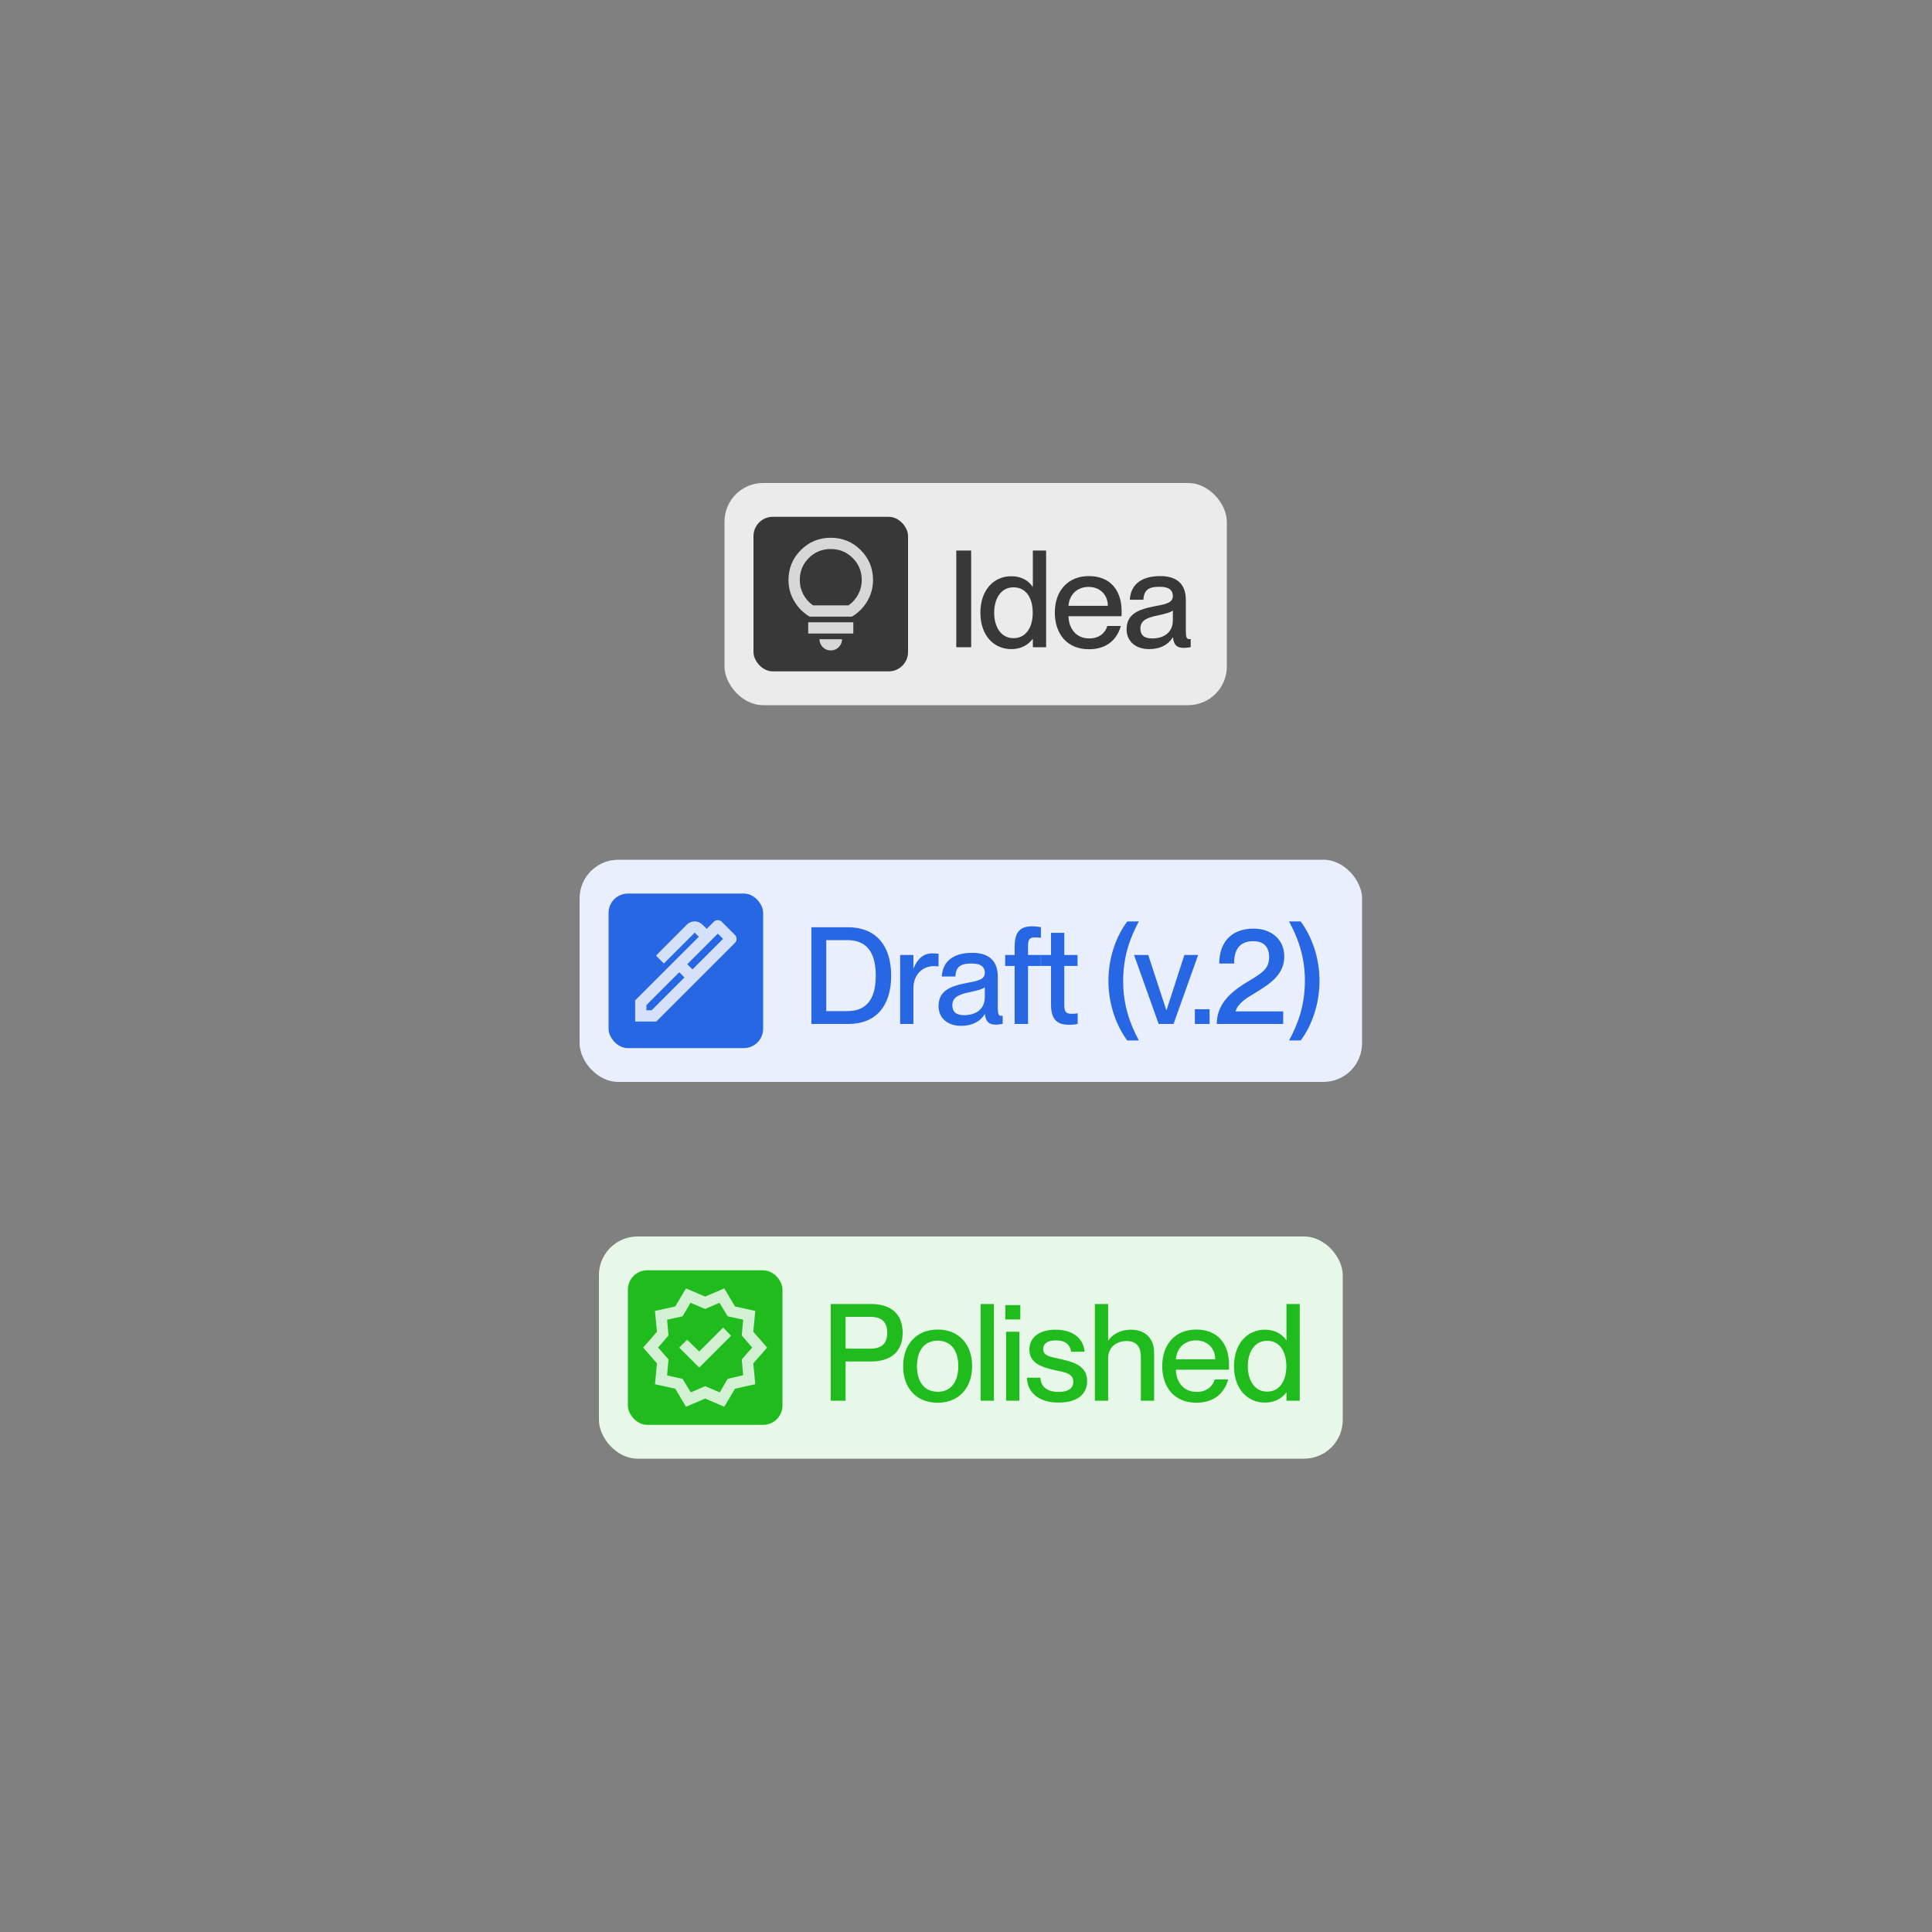 <svg width="200" height="200" viewBox="0 0 200 200" fill="none" xmlns="http://www.w3.org/2000/svg">
<rect x="0" y="0" width="200" height="200" fill="#808080" stroke="none"/>
<rect x="75" y="50" width="52" height="23" rx="4" fill="#EBEBEB"/>
<rect x="78" y="53.5" width="16" height="16" rx="2" fill="#383838"/>
<mask id="mask0_2496_17776" style="mask-type:alpha" maskUnits="userSpaceOnUse" x="79" y="54" width="14" height="15">
<rect x="79" y="54.5" width="14" height="14" fill="#D9D9D9"/>
</mask>
<g mask="url(#mask0_2496_17776)">
<path d="M86 67.335C85.679 67.335 85.404 67.22 85.176 66.992C84.948 66.763 84.833 66.489 84.833 66.168H87.167C87.167 66.489 87.052 66.763 86.824 66.992C86.596 67.22 86.321 67.335 86 67.335ZM83.667 65.585V64.418H88.333V65.585H83.667ZM83.812 63.835C83.142 63.436 82.609 62.901 82.216 62.23C81.822 61.56 81.625 60.831 81.625 60.043C81.625 58.828 82.05 57.795 82.901 56.944C83.752 56.093 84.785 55.668 86 55.668C87.215 55.668 88.248 56.093 89.099 56.944C89.95 57.795 90.375 58.828 90.375 60.043C90.375 60.831 90.178 61.56 89.784 62.23C89.391 62.901 88.858 63.436 88.188 63.835H83.812ZM84.162 62.668H87.838C88.275 62.357 88.613 61.973 88.851 61.516C89.089 61.059 89.208 60.568 89.208 60.043C89.208 59.148 88.897 58.39 88.275 57.768C87.653 57.146 86.894 56.835 86 56.835C85.106 56.835 84.347 57.146 83.725 57.768C83.103 58.39 82.792 59.148 82.792 60.043C82.792 60.568 82.911 61.059 83.149 61.516C83.387 61.973 83.725 62.357 84.162 62.668Z" fill="white" fill-opacity="0.8"/>
</g>
<path d="M98.994 67V56.99H100.534V67H98.994ZM104.695 67.196C102.875 67.196 101.489 65.782 101.489 63.43C101.489 61.078 102.875 59.65 104.695 59.65C105.815 59.65 106.501 60.168 106.893 60.728H106.921V56.99H108.293V67H106.921V66.16H106.893C106.501 66.664 105.815 67.196 104.695 67.196ZM102.917 63.43C102.917 64.83 103.575 66.062 104.919 66.062C106.151 66.062 106.907 65.04 106.907 63.43C106.907 61.806 106.151 60.798 104.919 60.798C103.575 60.798 102.917 62.03 102.917 63.43ZM112.722 67.21C110.454 67.21 109.194 65.6 109.194 63.416C109.194 61.176 110.538 59.636 112.722 59.636C114.892 59.636 116.11 61.064 116.11 63.276C116.11 63.472 116.11 63.682 116.096 63.794H110.608C110.636 64.984 111.336 66.09 112.75 66.09C114.01 66.09 114.5 65.278 114.626 64.802H116.026C115.648 66.174 114.598 67.21 112.722 67.21ZM110.608 62.716H114.682C114.682 61.596 113.898 60.756 112.68 60.756C111.532 60.756 110.692 61.54 110.608 62.716ZM118.963 67.196C117.535 67.196 116.625 66.37 116.625 65.152C116.625 63.556 117.829 63.08 119.607 62.744C120.727 62.534 121.413 62.394 121.413 61.694C121.413 61.176 121.105 60.742 120.055 60.742C118.809 60.742 118.431 61.134 118.361 62.086H116.961C117.031 60.714 117.927 59.636 120.111 59.636C121.581 59.636 122.757 60.252 122.757 62.1V65.376C122.757 65.894 122.827 66.16 123.093 66.16C123.135 66.16 123.177 66.16 123.261 66.146V66.986C123.023 67.042 122.785 67.07 122.561 67.07C121.875 67.07 121.511 66.804 121.427 65.992H121.399C120.937 66.734 120.125 67.196 118.963 67.196ZM118.053 65.054C118.053 65.726 118.417 66.09 119.271 66.09C120.503 66.09 121.413 65.46 121.413 64.214V63.192C121.189 63.402 120.573 63.556 119.845 63.71C118.585 63.962 118.053 64.312 118.053 65.054Z" fill="#383838"/>
<rect x="60" y="89" width="81" height="23" rx="4" fill="#E9EFFC"/>
<rect x="63" y="92.5" width="16" height="16" rx="2" fill="#2767E3"/>
<mask id="mask1_2496_17776" style="mask-type:alpha" maskUnits="userSpaceOnUse" x="64" y="93" width="14" height="15">
<rect x="64" y="93.5" width="14" height="14" fill="#D9D9D9"/>
</mask>
<g mask="url(#mask1_2496_17776)">
<path d="M71.146 99.815L71.685 100.354L74.85 97.19L74.31 96.65L71.146 99.815ZM66.917 104.583H67.456L70.854 101.185L70.315 100.646L66.917 104.044V104.583ZM72.094 101.594L69.906 99.406L72.342 96.971L71.919 96.548L68.725 99.742L67.908 98.925L71.088 95.731C71.321 95.498 71.596 95.381 71.912 95.381C72.227 95.381 72.502 95.498 72.735 95.731L73.158 96.154L73.888 95.425C74.004 95.308 74.143 95.25 74.303 95.25C74.463 95.25 74.602 95.308 74.719 95.425L76.075 96.781C76.192 96.898 76.25 97.037 76.25 97.197C76.25 97.357 76.192 97.496 76.075 97.612L72.094 101.594ZM67.938 105.75H65.75V103.562L69.906 99.406L72.094 101.594L67.938 105.75Z" fill="#D4E1F9"/>
</g>
<path d="M83.994 106V95.99H87.802C90.574 95.99 92.254 97.782 92.254 101.002C92.254 104.222 90.602 106 87.83 106H83.994ZM85.534 104.67H87.732C90.056 104.67 90.658 102.934 90.658 101.002C90.658 99.07 90.056 97.32 87.732 97.32H85.534V104.67ZM94.555 102.304V106H93.183V98.86H94.555V100.218H94.583C94.961 99.322 95.535 98.692 96.501 98.692C96.753 98.692 96.949 98.706 97.159 98.734V100.05C96.991 100.022 96.865 100.008 96.697 100.008C95.451 100.008 94.555 100.946 94.555 102.304ZM99.499 106.196C98.07 106.196 97.16 105.37 97.16 104.152C97.16 102.556 98.365 102.08 100.142 101.744C101.262 101.534 101.948 101.394 101.948 100.694C101.948 100.176 101.64 99.742 100.59 99.742C99.344 99.742 98.966 100.134 98.897 101.086H97.496C97.567 99.714 98.463 98.636 100.646 98.636C102.116 98.636 103.292 99.252 103.292 101.1V104.376C103.292 104.894 103.362 105.16 103.628 105.16C103.67 105.16 103.712 105.16 103.796 105.146V105.986C103.558 106.042 103.32 106.07 103.096 106.07C102.41 106.07 102.046 105.804 101.962 104.992H101.934C101.472 105.734 100.66 106.196 99.499 106.196ZM98.588 104.054C98.588 104.726 98.953 105.09 99.806 105.09C101.038 105.09 101.948 104.46 101.948 103.214V102.192C101.724 102.402 101.108 102.556 100.38 102.71C99.121 102.962 98.588 103.312 98.588 104.054ZM105.036 97.992C105.036 96.34 105.722 95.892 106.884 95.892C107.15 95.892 107.36 95.92 107.752 95.976V97.082C107.472 97.054 107.36 97.04 107.164 97.04C106.59 97.04 106.422 97.208 106.422 97.964V98.86H107.752V99.994H106.422V106H105.036V99.994H104.056V98.86H105.036V97.992ZM110.691 106.084C109.515 106.084 108.801 105.636 108.801 103.984V99.994H107.765V98.86H108.801V96.564H110.173V98.86H111.545V99.994H110.173V104.026C110.173 104.782 110.383 104.95 110.971 104.95C111.209 104.95 111.321 104.936 111.559 104.894V106C111.209 106.07 110.985 106.084 110.691 106.084ZM116.691 107.708C115.641 106.294 114.745 104.096 114.745 101.562C114.745 98.944 115.641 96.802 116.691 95.388H117.895C116.985 97.082 116.271 98.972 116.271 101.562C116.271 104.096 116.985 106.014 117.895 107.708H116.691ZM119.944 106L117.396 98.86H118.866L120.742 104.586H120.756L122.604 98.86H124.032L121.484 106H119.944ZM123.691 106V104.474H125.217V106H123.691ZM125.962 106C125.962 104.18 127.068 102.92 128.916 101.772C130.554 100.778 131.38 100.372 131.38 99.084C131.38 98.286 131.058 97.432 129.742 97.432C128.23 97.432 127.754 98.412 127.754 99.742H126.214C126.214 97.684 127.334 96.13 129.784 96.13C131.534 96.13 132.948 97.18 132.948 99.028C132.948 100.904 131.422 101.87 130.036 102.724C129.084 103.284 128.188 103.816 127.908 104.67V104.698H132.836V106H125.962ZM133.444 107.708C134.354 106.014 135.082 104.11 135.082 101.52C135.082 98.986 134.354 97.082 133.444 95.388H134.648C135.698 96.802 136.594 98.986 136.594 101.52C136.594 104.138 135.698 106.294 134.648 107.708H133.444Z" fill="#2767E3"/>
<rect x="62" y="128" width="77" height="23" rx="4" fill="#E8F8E8"/>
<rect x="65" y="131.5" width="16" height="16" rx="2" fill="#20BB1D"/>
<mask id="mask2_2496_17776" style="mask-type:alpha" maskUnits="userSpaceOnUse" x="66" y="132" width="14" height="15">
<rect x="66" y="132.5" width="14" height="14" fill="#D9D9D9"/>
</mask>
<g mask="url(#mask2_2496_17776)">
<path d="M71.011 145.625L69.903 143.758L67.803 143.292L68.007 141.133L66.578 139.5L68.007 137.867L67.803 135.708L69.903 135.242L71.011 133.375L72.995 134.221L74.978 133.375L76.087 135.242L78.186 135.708L77.982 137.867L79.412 139.5L77.982 141.133L78.186 143.292L76.087 143.758L74.978 145.625L72.995 144.779L71.011 145.625ZM71.507 144.138L72.995 143.496L74.511 144.138L75.328 142.738L76.932 142.358L76.787 140.725L77.866 139.5L76.787 138.246L76.932 136.613L75.328 136.263L74.482 134.862L72.995 135.504L71.478 134.862L70.662 136.263L69.057 136.613L69.203 138.246L68.124 139.5L69.203 140.725L69.057 142.387L70.662 142.738L71.507 144.138ZM72.382 141.571L75.678 138.275L74.862 137.429L72.382 139.908L71.128 138.683L70.311 139.5L72.382 141.571Z" fill="white" fill-opacity="0.8"/>
</g>
<path d="M85.994 145V134.99H90.166C92.056 134.99 93.442 135.872 93.442 137.972C93.442 140.072 92.056 140.94 90.166 140.94H87.534V145H85.994ZM87.534 139.61H90.096C91.258 139.61 91.846 139.092 91.846 137.972C91.846 136.838 91.258 136.32 90.096 136.32H87.534V139.61ZM97.063 145.21C94.837 145.21 93.493 143.67 93.493 141.43C93.493 139.204 94.837 137.636 97.077 137.636C99.289 137.636 100.633 139.19 100.633 141.416C100.633 143.656 99.289 145.21 97.063 145.21ZM94.921 141.43C94.921 142.914 95.593 144.076 97.077 144.076C98.533 144.076 99.205 142.914 99.205 141.43C99.205 139.932 98.533 138.784 97.077 138.784C95.593 138.784 94.921 139.932 94.921 141.43ZM101.521 145V134.99H102.893V145H101.521ZM104.153 145V137.86H105.525V145H104.153ZM104.069 136.586V135.102H105.623V136.586H104.069ZM109.599 145.196C107.429 145.196 106.351 144.076 106.309 142.62H107.695C107.751 143.446 108.255 144.09 109.585 144.09C110.789 144.09 111.111 143.558 111.111 143.04C111.111 142.144 110.159 142.046 109.235 141.85C107.989 141.556 106.561 141.192 106.561 139.708C106.561 138.476 107.555 137.65 109.277 137.65C111.237 137.65 112.175 138.7 112.273 139.932H110.887C110.789 139.386 110.495 138.756 109.305 138.756C108.381 138.756 107.989 139.12 107.989 139.652C107.989 140.394 108.787 140.464 109.795 140.688C111.111 140.996 112.539 141.374 112.539 142.97C112.539 144.356 111.475 145.196 109.599 145.196ZM118.101 140.422C118.101 139.47 117.681 138.826 116.645 138.826C115.469 138.826 114.713 139.54 114.713 140.618V145H113.341V134.99H114.713V138.756H114.741C115.119 138.21 115.861 137.65 117.093 137.65C118.409 137.65 119.473 138.406 119.473 140.044V145H118.101V140.422ZM123.84 145.21C121.572 145.21 120.312 143.6 120.312 141.416C120.312 139.176 121.656 137.636 123.84 137.636C126.01 137.636 127.228 139.064 127.228 141.276C127.228 141.472 127.228 141.682 127.214 141.794H121.726C121.754 142.984 122.454 144.09 123.868 144.09C125.128 144.09 125.618 143.278 125.744 142.802H127.144C126.766 144.174 125.716 145.21 123.84 145.21ZM121.726 140.716H125.8C125.8 139.596 125.016 138.756 123.798 138.756C122.65 138.756 121.81 139.54 121.726 140.716ZM130.949 145.196C129.129 145.196 127.743 143.782 127.743 141.43C127.743 139.078 129.129 137.65 130.949 137.65C132.069 137.65 132.755 138.168 133.147 138.728H133.175V134.99H134.547V145H133.175V144.16H133.147C132.755 144.664 132.069 145.196 130.949 145.196ZM129.171 141.43C129.171 142.83 129.829 144.062 131.173 144.062C132.405 144.062 133.161 143.04 133.161 141.43C133.161 139.806 132.405 138.798 131.173 138.798C129.829 138.798 129.171 140.03 129.171 141.43Z" fill="#20BB1D"/>
</svg>
